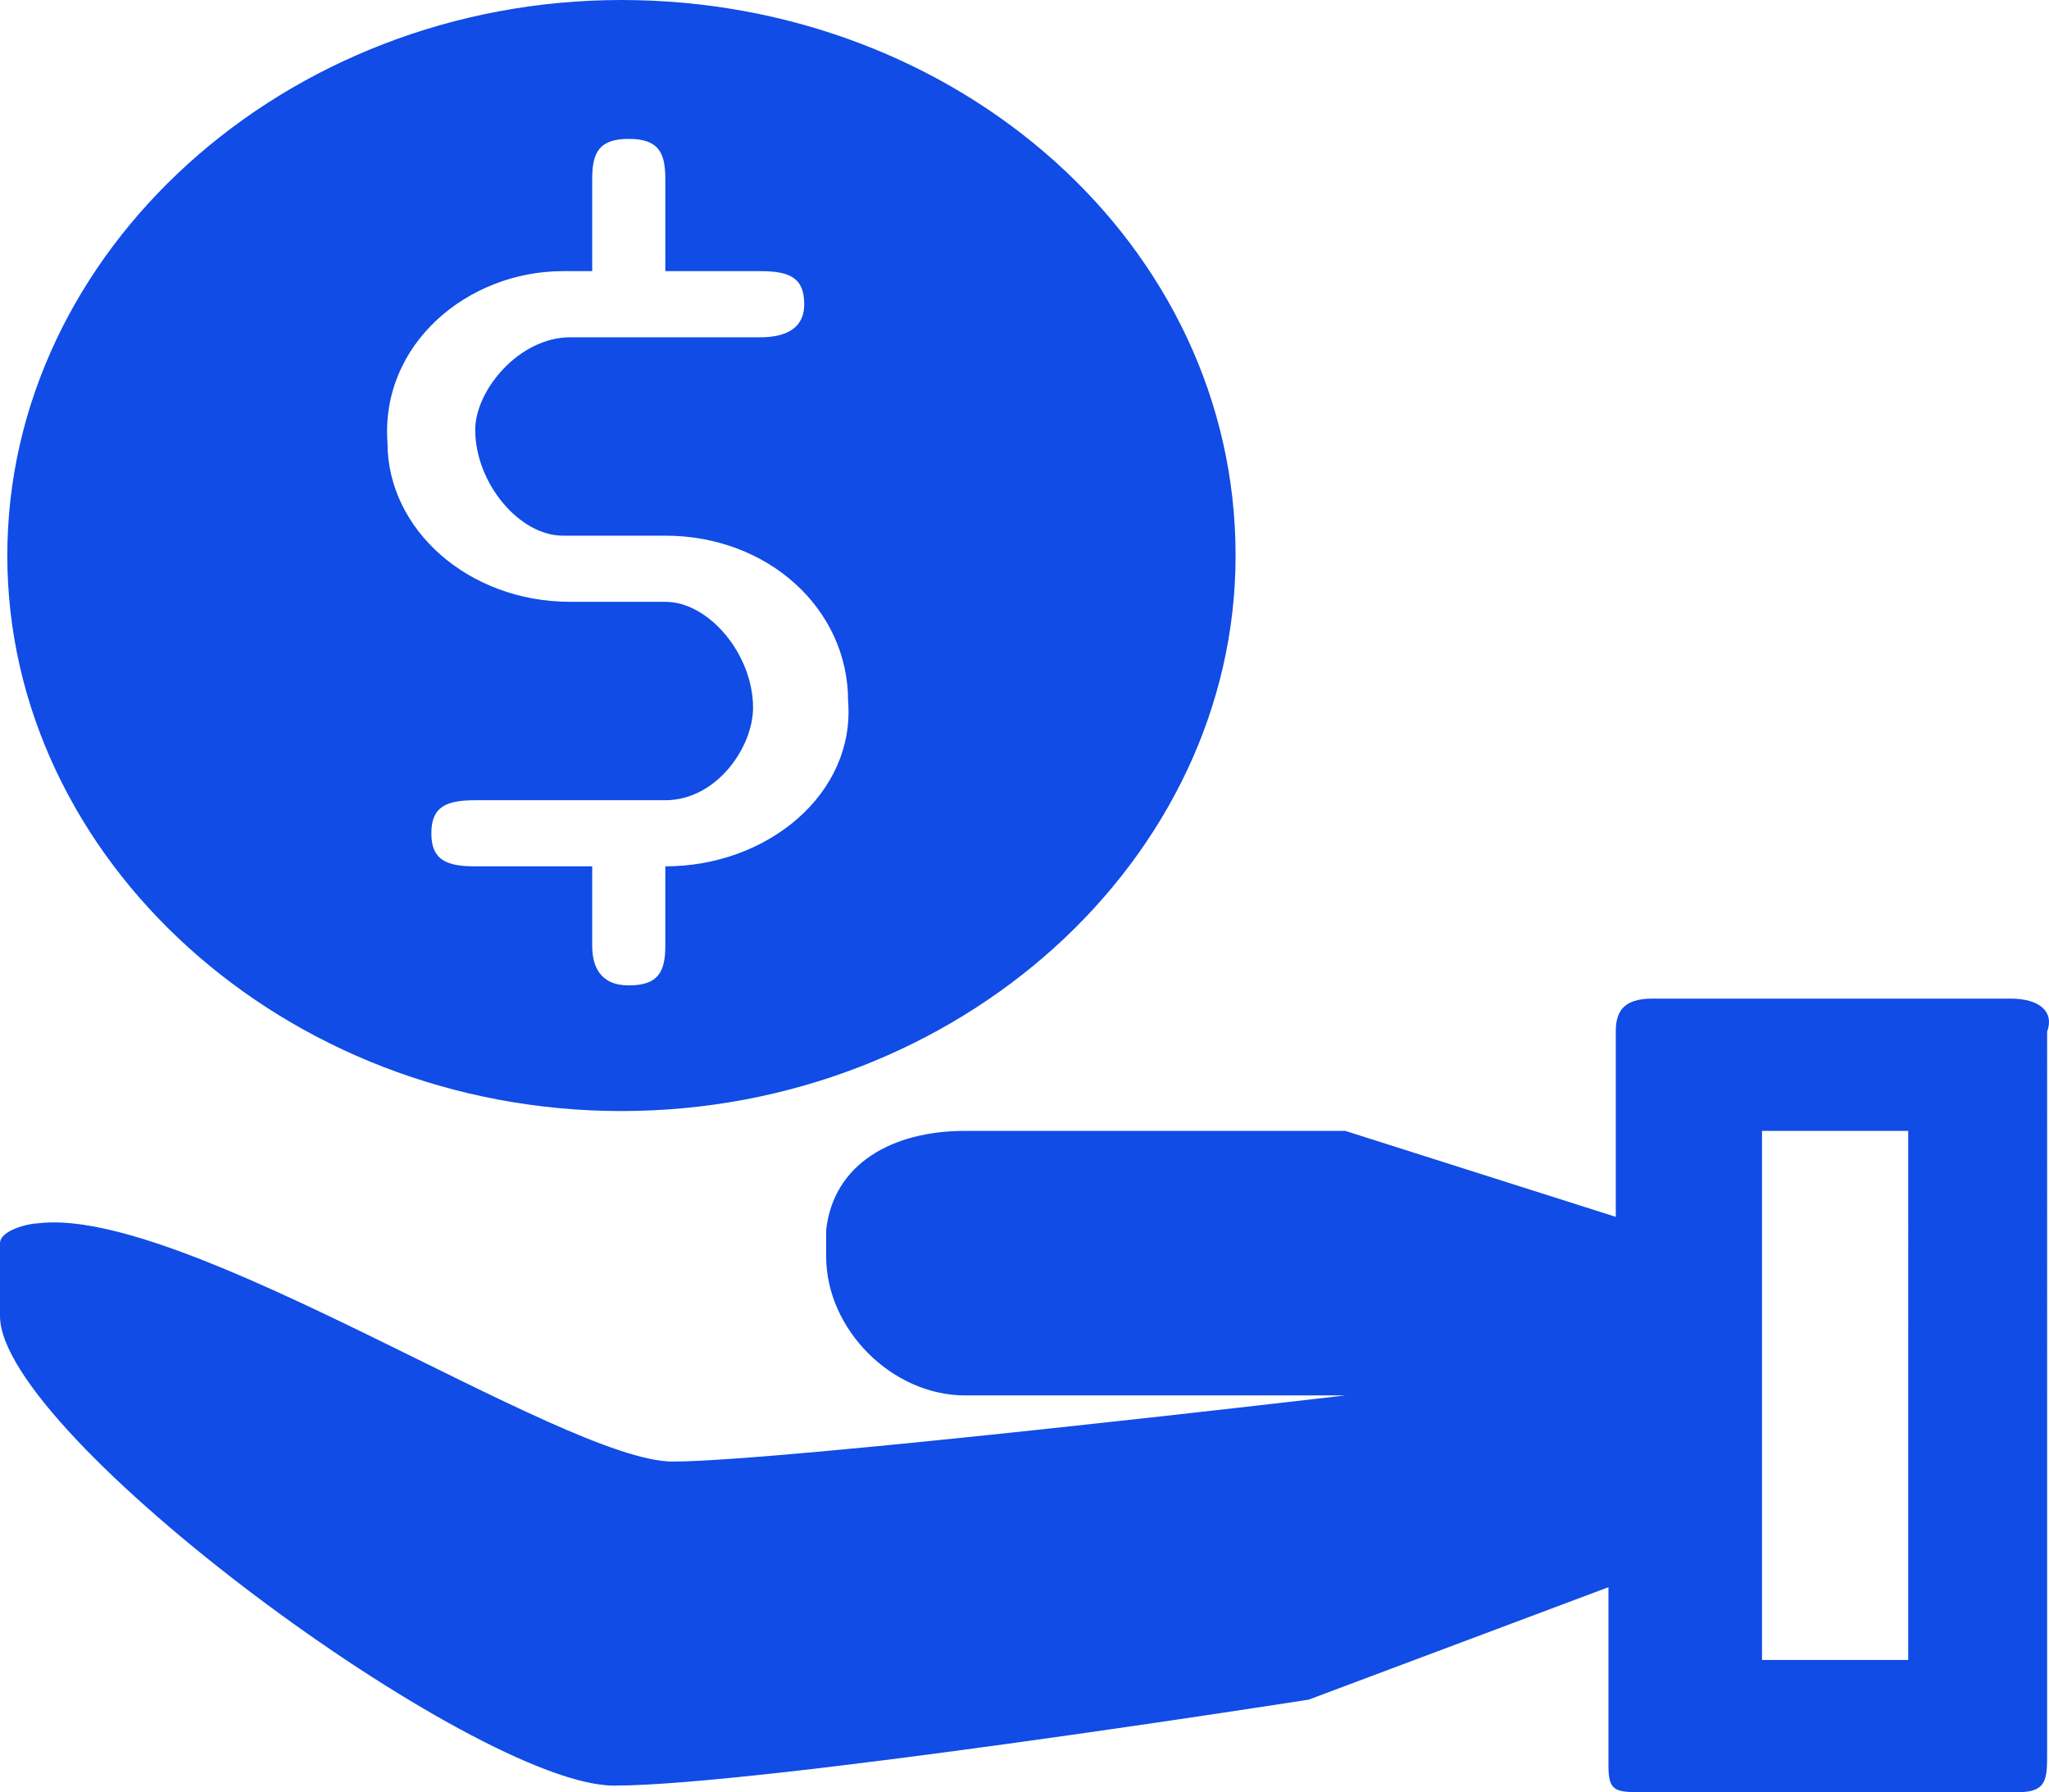 <svg xmlns="http://www.w3.org/2000/svg" width="1103.83" height="965.309" viewBox="0 0 1103.83 965.309">
  <g id="selling" transform="translate(-20.9 -21.9)">
    <g id="Group_386" data-name="Group 386" transform="translate(20.9 21.9)">
      <path id="Path_819" data-name="Path 819" d="M1084.033,538.766H891.039c-15.755,0-19.693,7.124-19.693,17.81v99.737L725.615,610.006H520.8c-39.387,0-70.9,17.81-74.835,53.43v14.248c0,39.182,35.448,74.8,74.835,74.8H725.615s-303.277,35.62-362.357,35.62S99.367,649.189,20.593,659.875C16.655,659.875.9,663.437.9,670.561v39.182c0,64.116,256.013,252.9,330.848,252.9,78.773,0,374.173-46.306,374.173-46.306l161.485-60.555v96.175c0,14.248,3.939,14.248,19.693,14.248h200.872c15.755,0,15.755-7.124,15.755-21.372V556.576c3.939-10.686-3.939-17.81-19.693-17.81Zm-55.141,356.2H950.119V610.006h78.773V894.969ZM335.687.9C154.508.9,4.839,136.257,4.839,300.11S154.508,599.32,335.687,599.32,666.535,463.963,666.535,300.11C666.535,132.695,516.865.9,335.687.9Zm23.632,466.625h0V510.27c0,14.248-3.939,21.372-19.693,21.372s-19.693-10.686-19.693-21.372V467.525H256.913c-15.755,0-23.632-3.562-23.632-17.81s7.877-17.81,23.632-17.81H359.319c27.571,0,47.264-28.5,47.264-49.868,0-28.5-23.632-56.992-47.264-56.992h-51.2c-55.141,0-98.467-39.182-98.467-85.489-3.939-53.43,43.325-92.613,94.528-92.613h15.755V97.075c0-14.248,3.939-21.372,19.693-21.372s19.693,7.124,19.693,21.372v49.868h51.2c15.755,0,23.632,3.562,23.632,17.81s-11.816,17.81-23.632,17.81H308.116c-27.571,0-51.2,28.5-51.2,49.868,0,28.5,23.632,56.992,47.264,56.992h55.141c55.141,0,98.467,39.182,98.467,89.051,3.939,49.868-43.325,89.051-98.467,89.051Z" transform="translate(-0.9 -0.9)" fill="#104ce5"/>
    </g>
  </g>
</svg>
